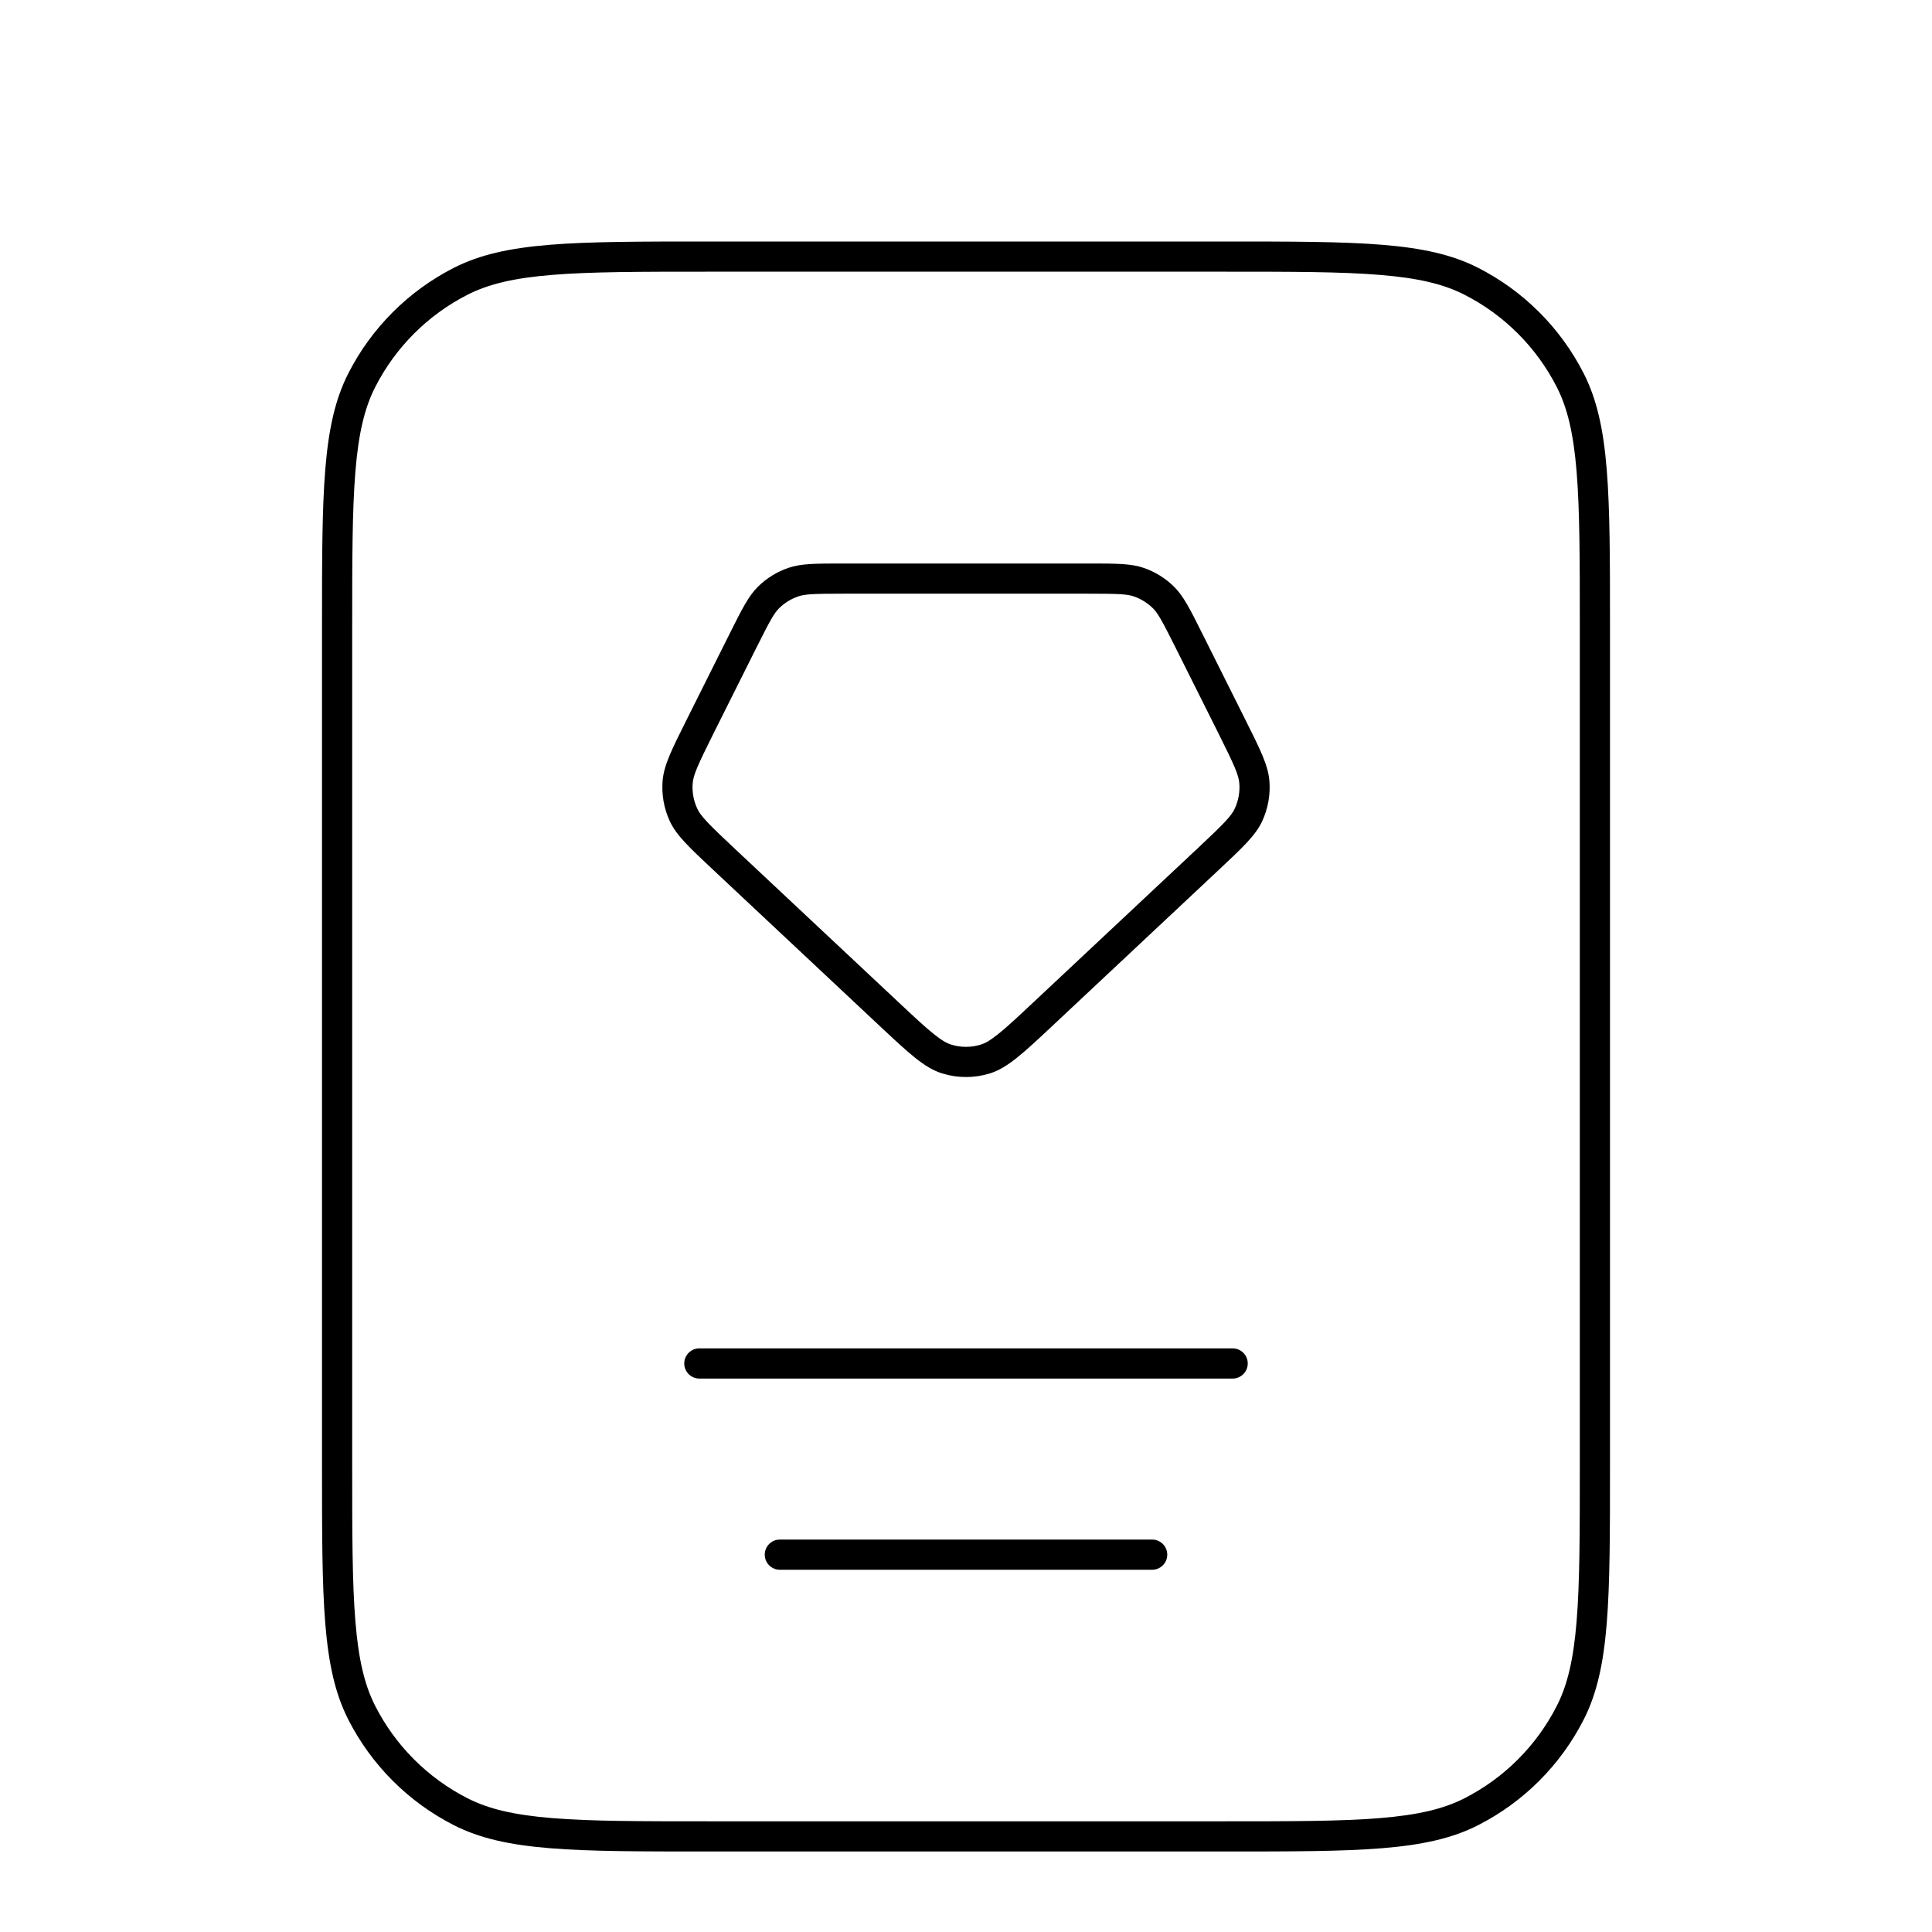 <svg width="96" height="96" viewBox="0 0 96 96" fill="none" xmlns="http://www.w3.org/2000/svg">
<g filter="url(#filter0_d_109_28344)">
<path fill-rule="evenodd" clip-rule="evenodd" d="M35.2 9.5H60.8C64.185 9.5 66.634 9.501 68.559 9.659C70.468 9.814 71.73 10.116 72.767 10.644C74.743 11.651 76.349 13.257 77.356 15.233C77.884 16.27 78.186 17.532 78.341 19.441C78.499 21.366 78.5 23.815 78.5 27.2V68.8C78.5 72.185 78.499 74.634 78.341 76.559C78.186 78.468 77.884 79.73 77.356 80.767C76.349 82.743 74.743 84.349 72.767 85.356C71.73 85.884 70.468 86.186 68.559 86.341C66.634 86.499 64.185 86.5 60.8 86.5H35.2C31.815 86.5 29.366 86.499 27.441 86.341C25.532 86.186 24.27 85.884 23.233 85.356C21.257 84.349 19.651 82.743 18.644 80.767C18.116 79.73 17.814 78.468 17.659 76.559C17.501 74.634 17.5 72.185 17.5 68.8V27.2C17.5 23.815 17.501 21.366 17.659 19.441C17.814 17.532 18.116 16.27 18.644 15.233C19.651 13.257 21.257 11.651 23.233 10.644C24.27 10.116 25.532 9.814 27.441 9.659C29.366 9.501 31.815 9.5 35.2 9.5ZM16 27.2C16 20.479 16 17.119 17.308 14.552C18.458 12.294 20.294 10.458 22.552 9.308C25.119 8 28.479 8 35.2 8H60.8C67.521 8 70.881 8 73.448 9.308C75.706 10.458 77.542 12.294 78.692 14.552C80 17.119 80 20.479 80 27.2V68.8C80 75.521 80 78.881 78.692 81.448C77.542 83.706 75.706 85.542 73.448 86.692C70.881 88 67.521 88 60.8 88H35.2C28.479 88 25.119 88 22.552 86.692C20.294 85.542 18.458 83.706 17.308 81.448C16 78.881 16 75.521 16 68.8V27.2ZM44.649 45.802L36.507 38.169C35.161 36.908 34.817 36.548 34.642 36.171C34.462 35.781 34.385 35.352 34.419 34.924C34.452 34.509 34.651 34.053 35.475 32.403L37.573 28.209C38.264 26.827 38.466 26.465 38.723 26.214C38.988 25.955 39.307 25.758 39.657 25.637C39.996 25.52 40.411 25.5 41.955 25.5H54.045C55.589 25.5 56.004 25.52 56.343 25.637C56.693 25.758 57.012 25.955 57.277 26.214C57.534 26.465 57.736 26.827 58.427 28.209L60.525 32.403C61.349 34.053 61.548 34.509 61.581 34.924C61.615 35.352 61.538 35.781 61.358 36.171C61.183 36.548 60.839 36.908 59.493 38.169L51.351 45.802C50.563 46.541 50.035 47.035 49.597 47.384C49.174 47.722 48.93 47.846 48.742 47.904C48.259 48.055 47.741 48.055 47.258 47.904C47.07 47.846 46.826 47.722 46.403 47.384C45.965 47.035 45.437 46.541 44.649 45.802ZM36.231 27.538C36.873 26.254 37.194 25.611 37.673 25.142C38.097 24.727 38.607 24.412 39.168 24.219C39.802 24 40.52 24 41.955 24H54.045C55.48 24 56.198 24 56.832 24.219C57.393 24.412 57.903 24.727 58.327 25.142C58.806 25.611 59.127 26.254 59.769 27.538L59.769 27.538L61.866 31.732L61.866 31.732L61.866 31.732L61.866 31.732C62.632 33.263 63.014 34.029 63.076 34.805C63.13 35.49 63.008 36.177 62.719 36.801C62.392 37.507 61.768 38.093 60.519 39.263L52.377 46.896C50.836 48.342 50.065 49.064 49.187 49.337C48.414 49.577 47.586 49.577 46.813 49.337C45.935 49.064 45.164 48.342 43.623 46.896L35.481 39.263C34.232 38.093 33.608 37.507 33.281 36.801C32.992 36.177 32.87 35.49 32.924 34.805C32.986 34.029 33.368 33.263 34.134 31.732L36.231 27.538L36.231 27.538ZM34 63.75C34 63.336 34.336 63 34.75 63H61.25C61.664 63 62 63.336 62 63.75C62 64.164 61.664 64.5 61.25 64.5H34.75C34.336 64.5 34 64.164 34 63.75ZM38.75 72.5C38.336 72.5 38 72.836 38 73.25C38 73.664 38.336 74 38.75 74H57.25C57.664 74 58 73.664 58 73.25C58 72.836 57.664 72.5 57.25 72.5H38.75Z" fill="black"/>
</g>
<defs>
<filter id="filter0_d_109_28344" x="-4" y="0" width="104" height="104" filterUnits="userSpaceOnUse" color-interpolation-filters="sRGB">
<feFlood flood-opacity="0" result="BackgroundImageFix"/>
<feColorMatrix in="SourceAlpha" type="matrix" values="0 0 0 0 0 0 0 0 0 0 0 0 0 0 0 0 0 0 127 0" result="hardAlpha"/>
<feOffset dy="4"/>
<feGaussianBlur stdDeviation="2"/>
<feComposite in2="hardAlpha" operator="out"/>
<feColorMatrix type="matrix" values="0 0 0 0 0 0 0 0 0 0 0 0 0 0 0 0 0 0 0.25 0"/>
<feBlend mode="normal" in2="BackgroundImageFix" result="effect1_dropShadow_109_28344"/>
<feBlend mode="normal" in="SourceGraphic" in2="effect1_dropShadow_109_28344" result="shape"/>
</filter>
</defs>
</svg>
